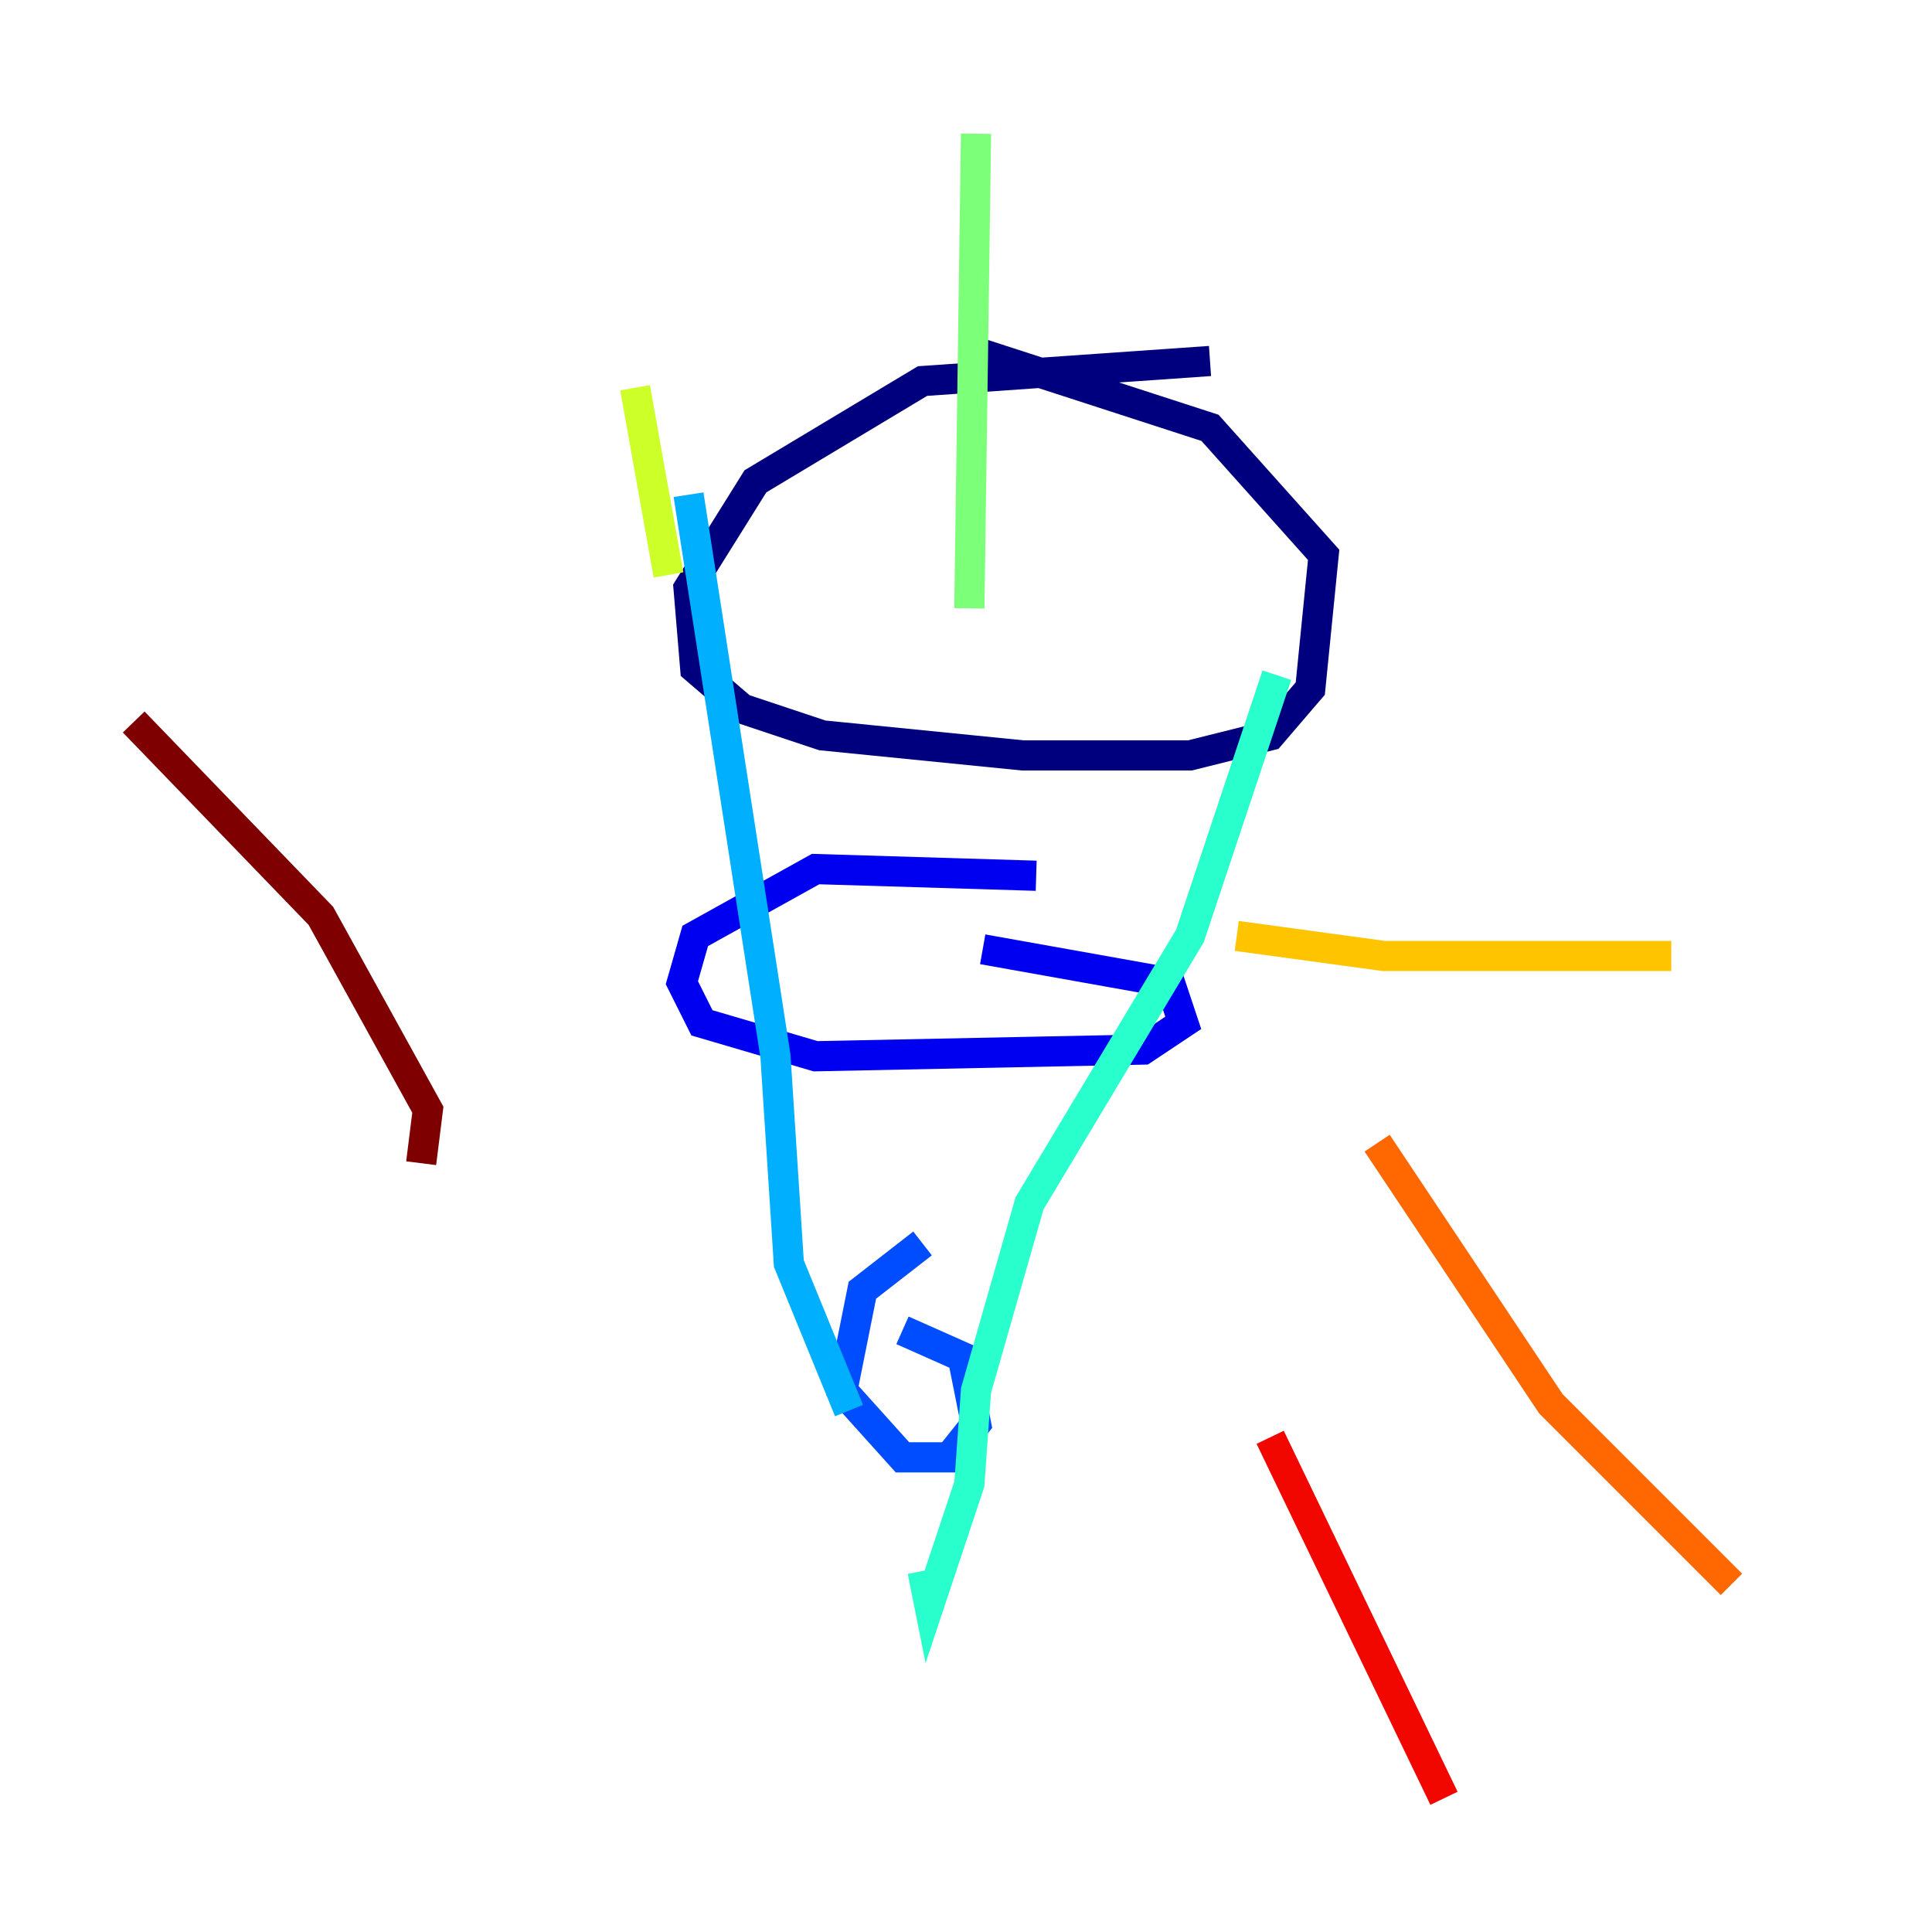 <?xml version="1.0" encoding="utf-8" ?>
<svg baseProfile="tiny" height="128" version="1.2" viewBox="0,0,128,128" width="128" xmlns="http://www.w3.org/2000/svg" xmlns:ev="http://www.w3.org/2001/xml-events" xmlns:xlink="http://www.w3.org/1999/xlink"><defs /><polyline fill="none" points="80.166,23.917 61.121,25.246 50.048,31.889 45.619,38.976 46.062,44.291 49.163,46.948 54.477,48.72 67.765,50.048 78.837,50.048 84.152,48.72 86.81,45.619 87.695,36.761 80.166,28.346 63.779,23.031" stroke="#00007f" stroke-width="2" /><polyline fill="none" points="68.65,58.021 54.035,57.578 46.062,62.007 45.176,65.107 46.505,67.765 54.035,69.979 75.737,69.536 78.394,67.765 77.509,65.107 65.107,62.893" stroke="#0000f1" stroke-width="2" /><polyline fill="none" points="61.121,82.381 57.135,85.481 55.806,92.125 59.792,96.554 62.893,96.554 64.664,94.339 63.779,89.91 59.792,88.138" stroke="#004cff" stroke-width="2" /><polyline fill="none" points="56.249,93.453 52.263,83.709 51.377,69.979 45.619,32.775" stroke="#00b0ff" stroke-width="2" /><polyline fill="none" points="84.595,44.734 78.837,62.007 68.208,79.723 64.664,92.125 64.222,98.325 61.564,106.298 61.121,104.083" stroke="#29ffcd" stroke-width="2" /><polyline fill="none" points="64.222,40.304 64.664,8.858" stroke="#7cff79" stroke-width="2" /><polyline fill="none" points="44.291,38.09 42.076,25.689" stroke="#cdff29" stroke-width="2" /><polyline fill="none" points="81.938,62.007 91.682,63.336 110.727,63.336" stroke="#ffc400" stroke-width="2" /><polyline fill="none" points="91.239,75.737 102.754,93.01 114.713,104.969" stroke="#ff6700" stroke-width="2" /><polyline fill="none" points="84.152,95.225 95.668,119.142" stroke="#f10700" stroke-width="2" /><polyline fill="none" points="27.903,77.066 28.346,73.522 21.259,60.678 8.858,47.834" stroke="#7f0000" stroke-width="2" /></svg>